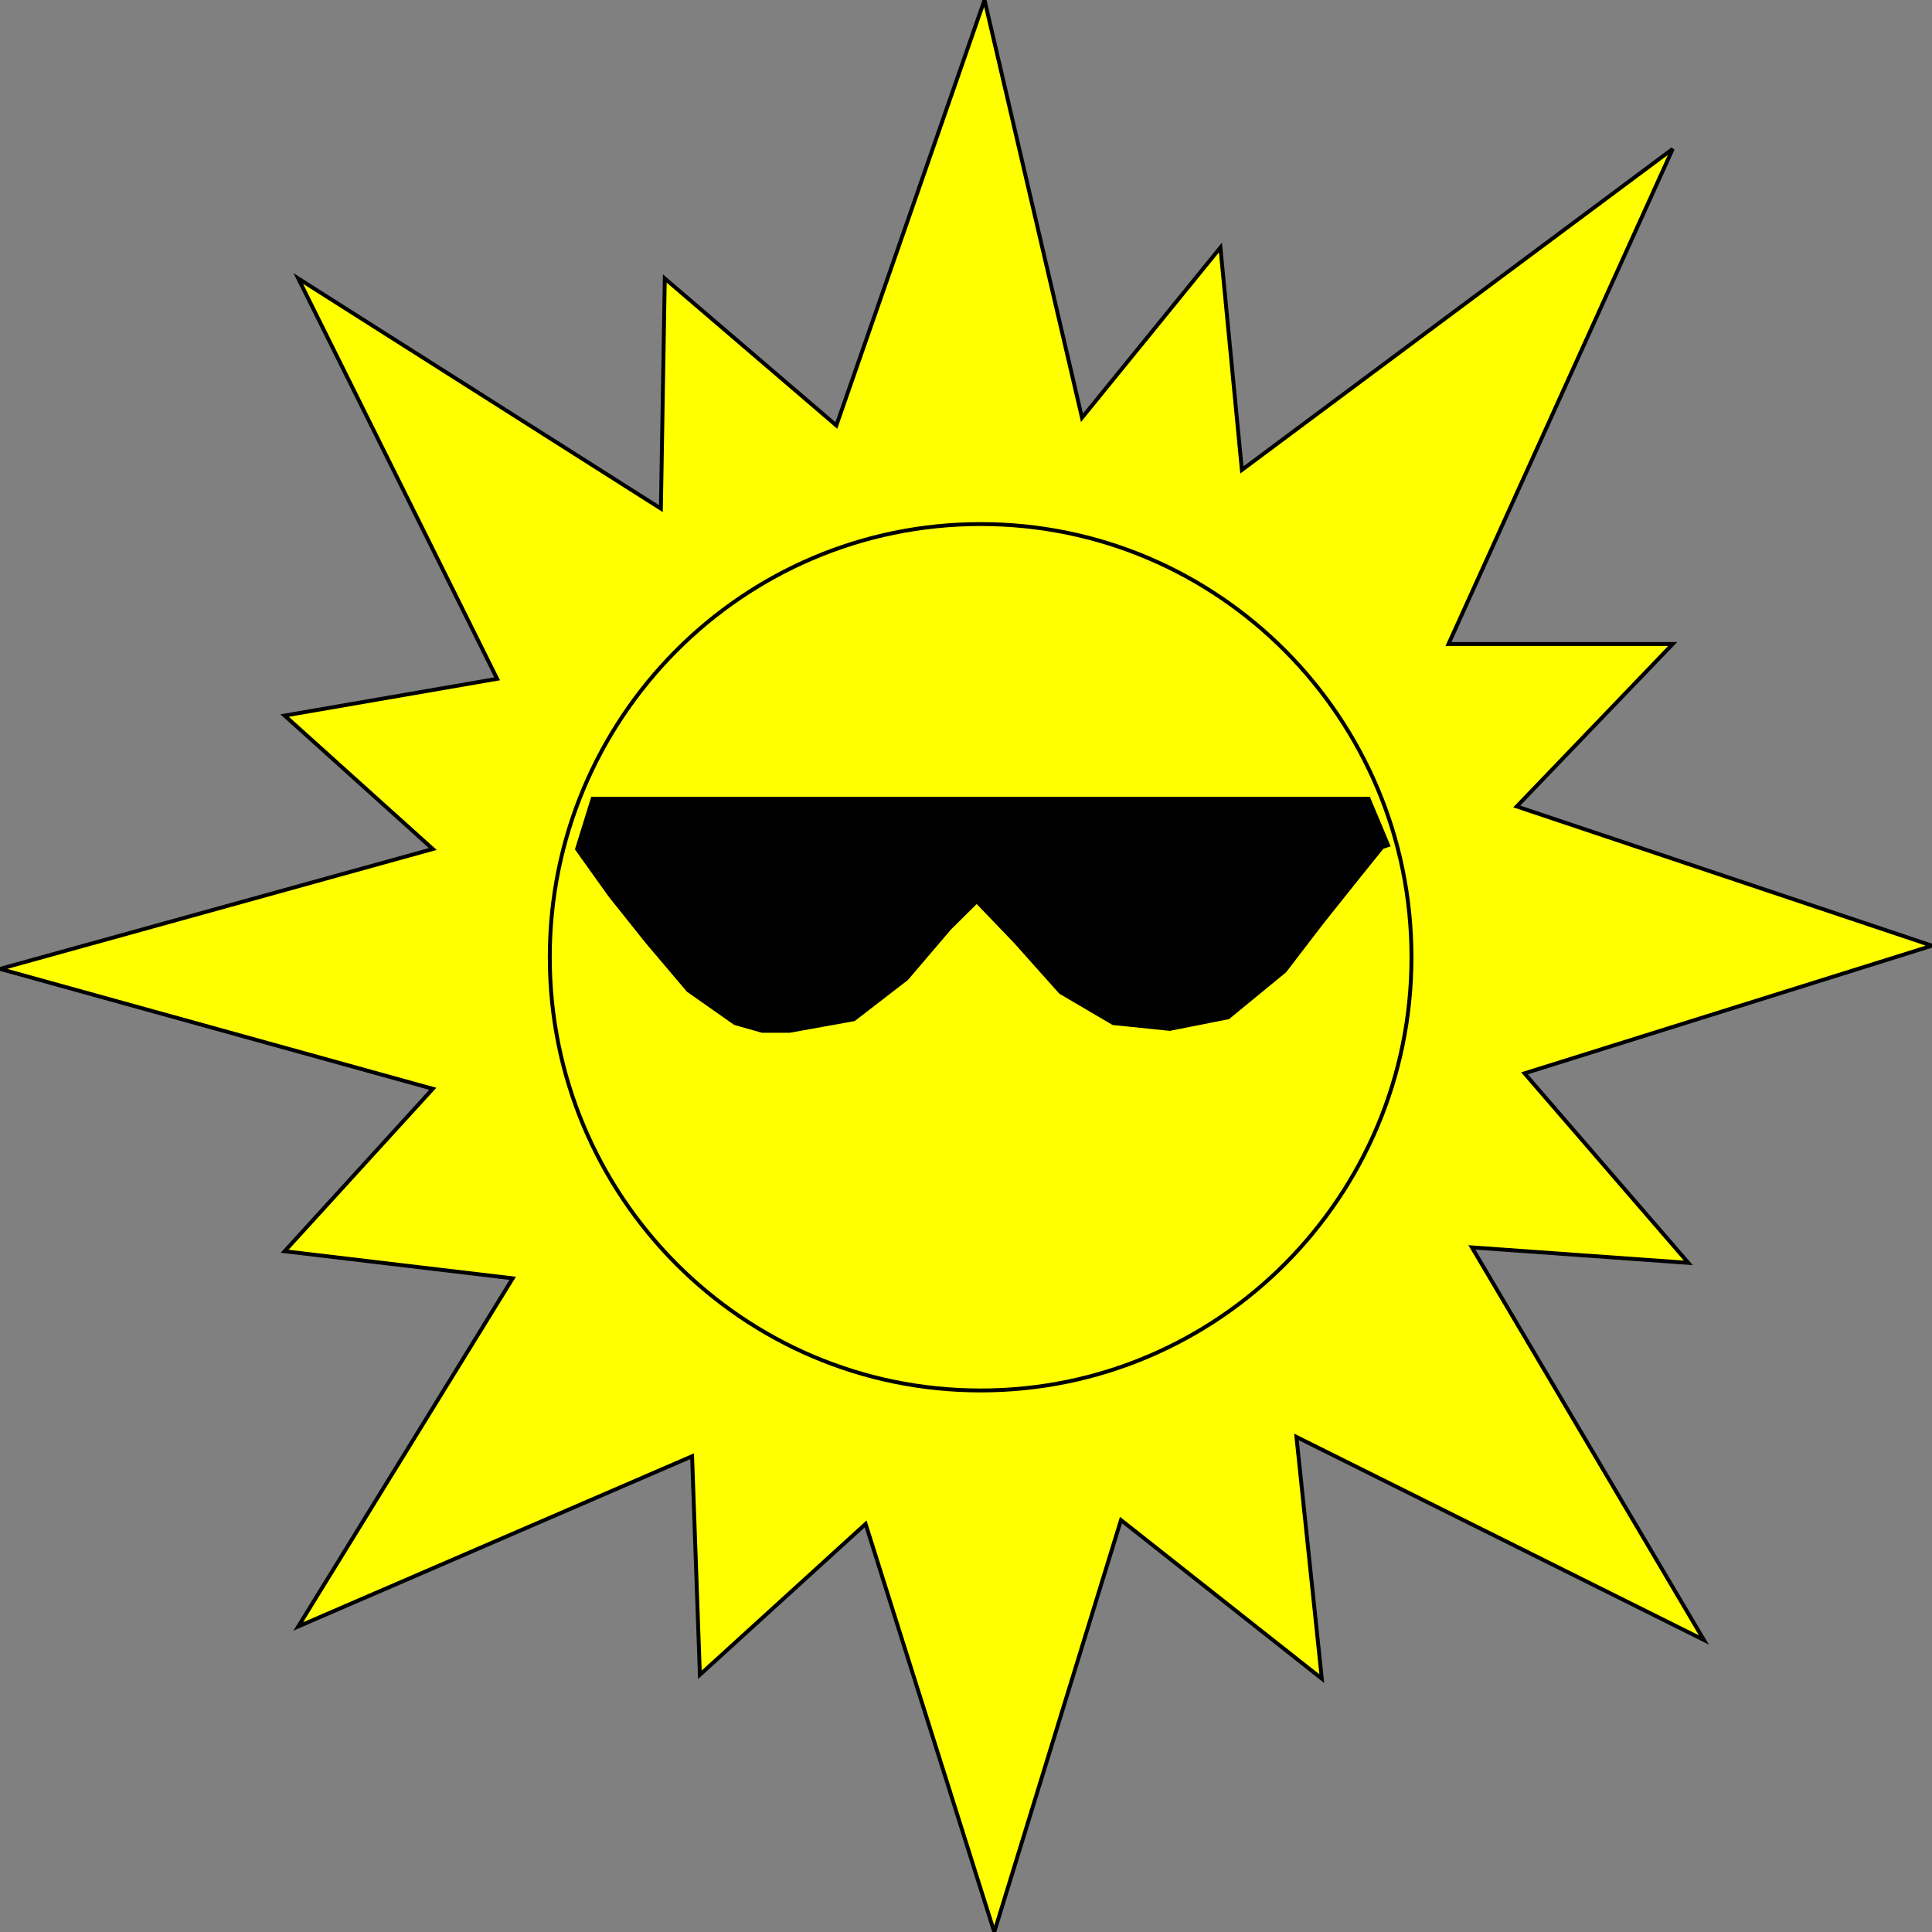 <svg width="150" height="150" viewBox="0 0 150 150" fill="none" xmlns="http://www.w3.org/2000/svg">
<rect x="0" y="0" width="150" height="150" fill="#808080" stroke="none"/>
<g clip-path="url(#clip0_2109_212654)">
<path d="M64.934 33.033L76.438 0L84.006 32.432L94.753 19.219L96.418 36.486L129.869 11.562L112.462 50H129.869L117.76 62.613L150 73.423L118.365 83.333L131.08 98.048L114.279 96.847L132.291 127.327L100.656 111.562L102.624 130.33L87.033 118.018L77.195 150L67.205 118.318L54.339 130.03L53.734 113.063L23.158 126.276L39.808 99.249L22.099 97.147L33.602 84.534L0 75.225L33.602 65.916L22.099 55.556L38.597 52.703L23.158 21.622L51.312 39.489L51.614 21.622L64.934 33.033Z" fill="#FFFF00" stroke="black" stroke-width="0.302"/>
<path d="M76.136 107.955C94.61 107.955 109.587 92.897 109.587 74.321C109.587 55.746 94.61 40.688 76.136 40.688C57.661 40.688 42.685 55.746 42.685 74.321C42.685 92.897 57.661 107.955 76.136 107.955Z" fill="#FFFF00" stroke="black" stroke-width="0.302"/>
<path d="M107.769 65.619L106.256 62.016H46.014L44.803 65.919L47.376 69.523L50.252 73.127L53.43 76.88L57.063 79.433L59.182 80.034H60.242H61.301L66.296 79.133L70.383 75.98L73.713 72.076L75.832 69.974L78.859 73.127L82.341 77.031L86.427 79.433L90.817 79.883L95.358 78.983L99.747 75.379L102.623 71.625L105.499 68.022L107.315 65.769L107.769 65.619Z" fill="black" stroke="black" stroke-width="0.302"/>
</g>
<defs>
<clipPath id="clip0_2109_212654">
<rect width="150" height="150" fill="white"/>
</clipPath>
</defs>
</svg>
